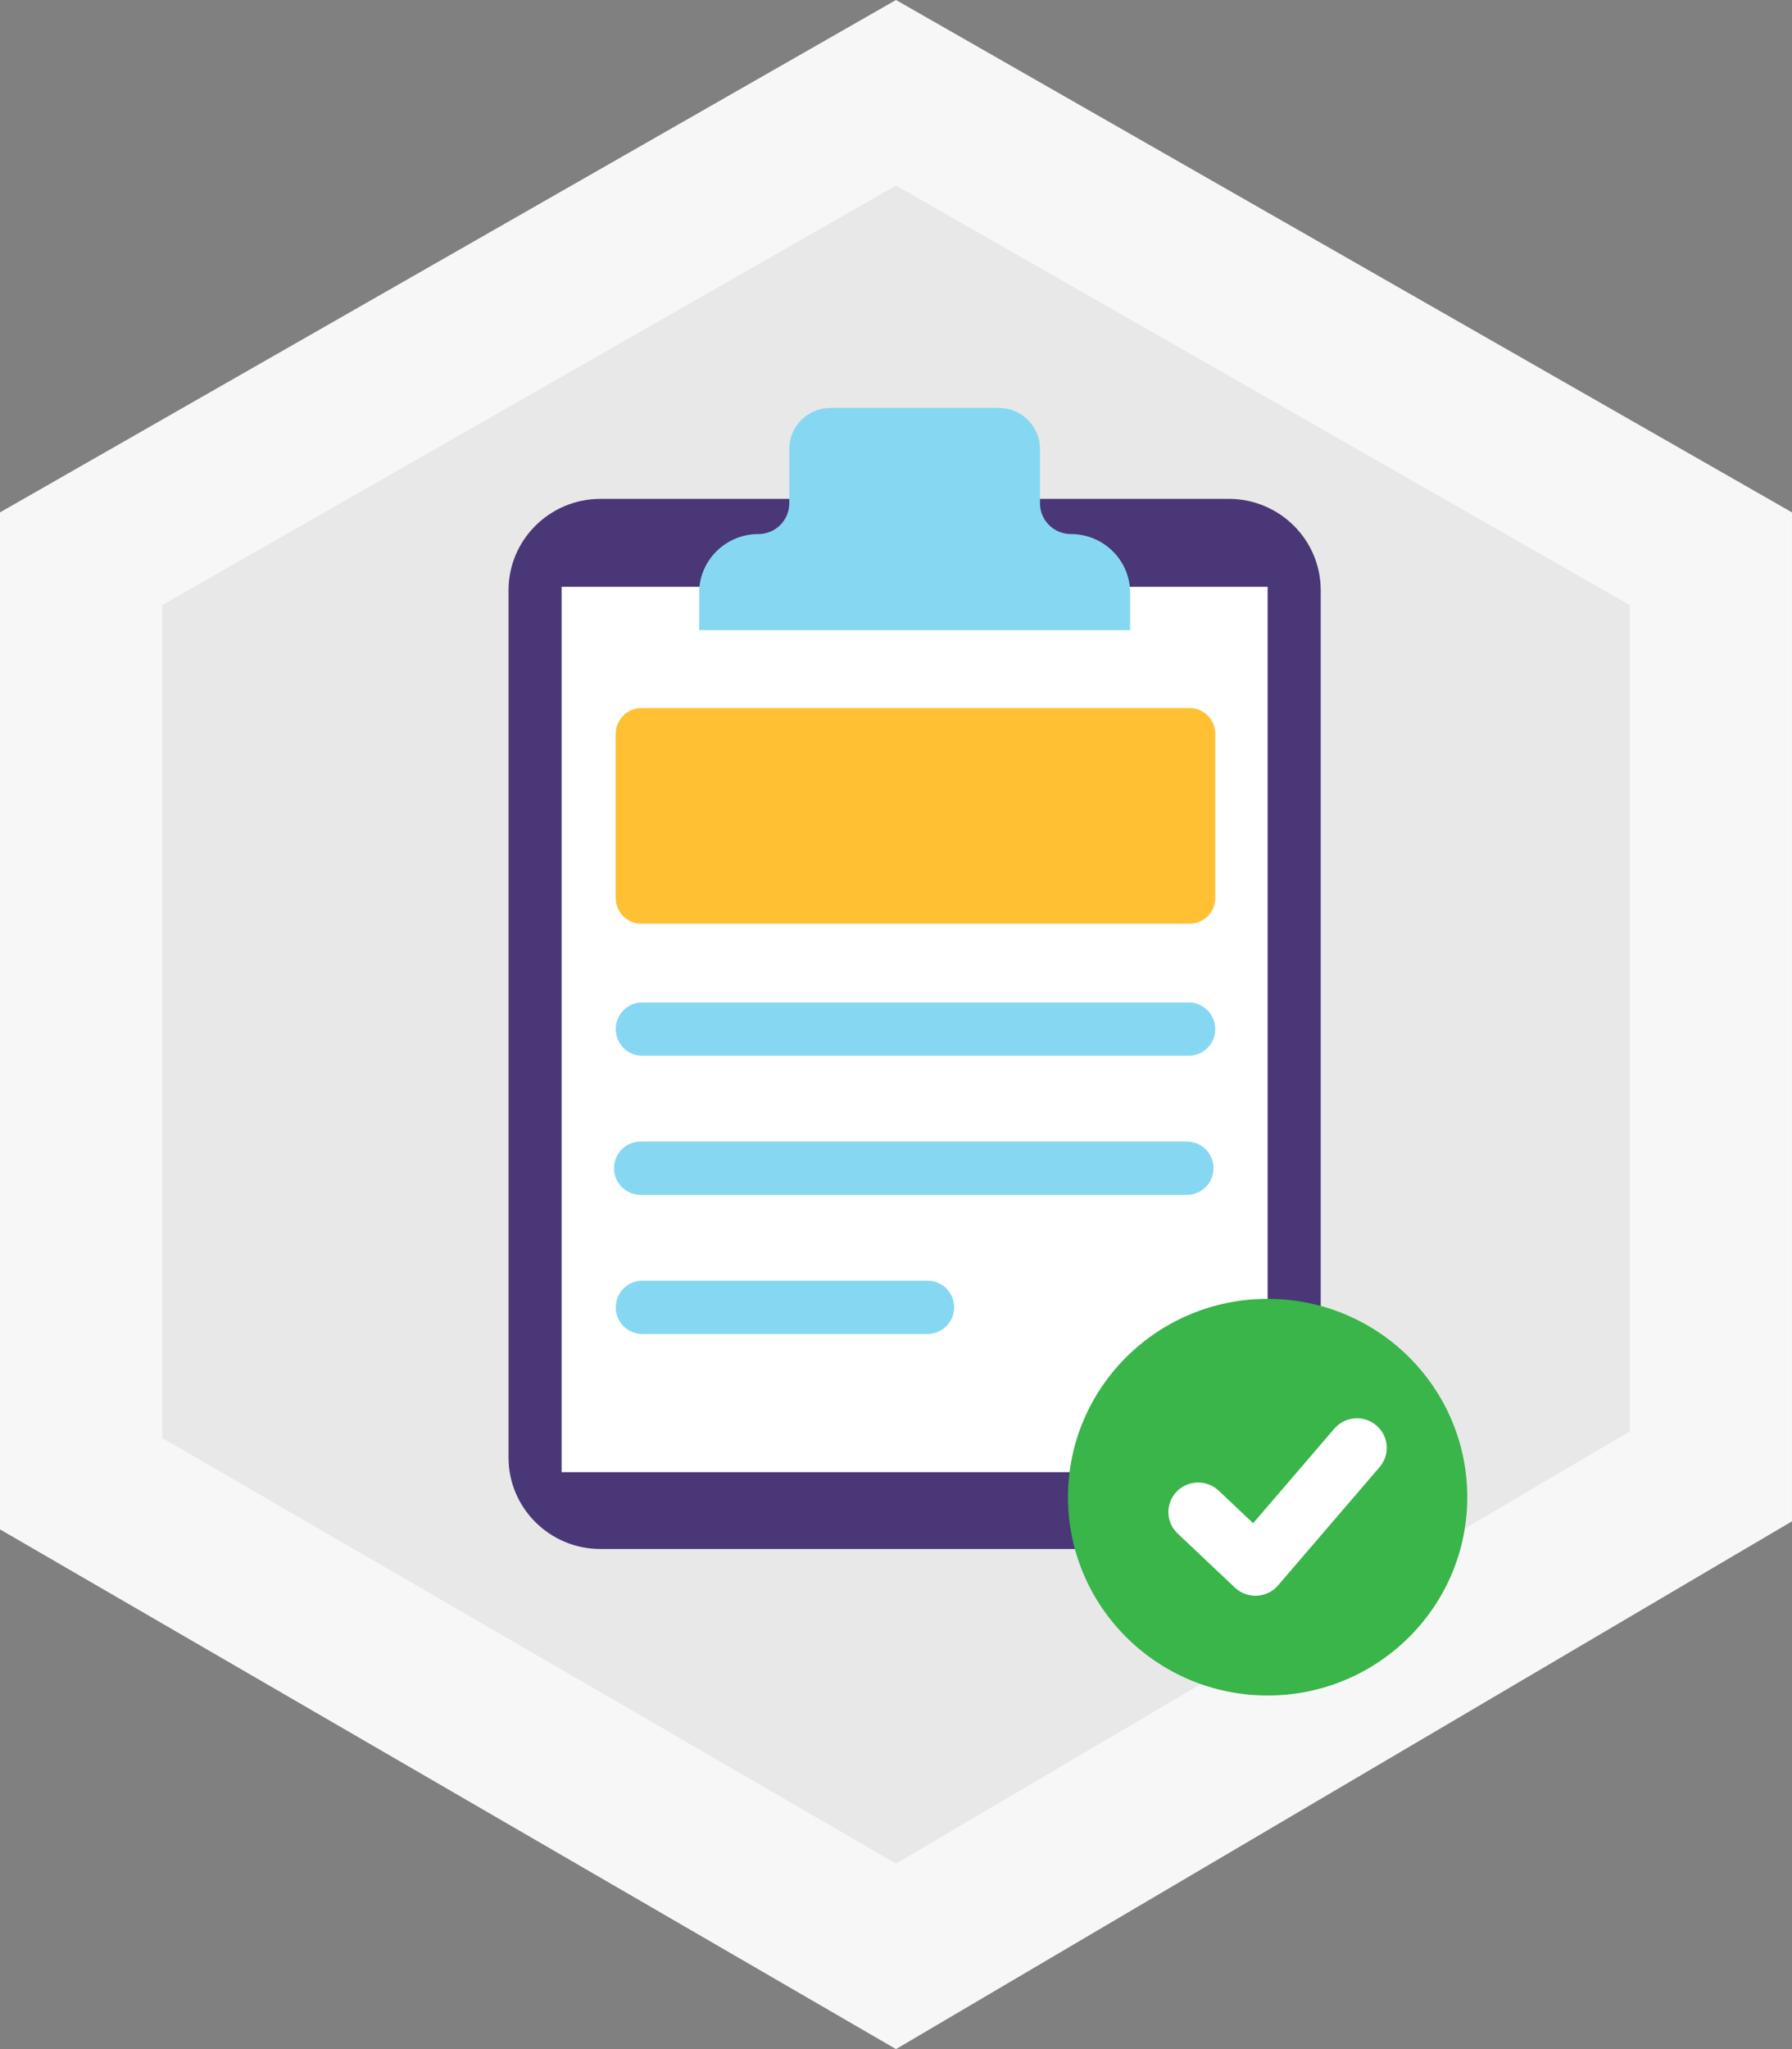 <?xml version="1.0" encoding="UTF-8"?>
<svg width="140px" height="160px" viewBox="0 0 140 160" version="1.1" xmlns="http://www.w3.org/2000/svg" xmlns:xlink="http://www.w3.org/1999/xlink">
    <rect x="0" y="0" width="140" height="160" fill="#808080" stroke="none"/>
    <!-- Generator: Sketch 49.3 (51167) - http://www.bohemiancoding.com/sketch -->
    <title>tts</title>
    <desc>Created with Sketch.</desc>
    <defs></defs>
    <g id="Symbols" stroke="none" stroke-width="1" fill="none" fill-rule="evenodd">
        <g id="Icons/products/tts">
            <g id="tts">
                <polygon id="Fill-1" fill="#F7F7F7" points="70 -0 0 40.008 0 119.419 70 160 139.999 118.789 139.999 40.008"></polygon>
                <polygon id="Fill-2" fill="#E8E8E8" points="127.326 47.249 70 14.484 12.675 47.249 12.675 112.282 70 145.516 127.326 111.767"></polygon>
                <g id="Group-21" transform="translate(39, 31)">
                    <path d="M64.182,82.81 C64.182,86.754 60.962,89.952 56.99,89.952 L7.922,89.952 C3.95,89.952 0.729,86.754 0.729,82.81 L0.729,15.092 C0.729,11.149 3.95,7.952 7.922,7.952 L56.99,7.952 C60.962,7.952 64.182,11.149 64.182,15.092 L64.182,82.81 Z" id="Fill-3" fill="#4A3777"></path>
                    <polygon id="Fill-5" fill="#FFFFFF" points="60.034 83.952 4.878 83.952 4.878 14.821 60.034 14.821 60.034 24.331"></polygon>
                    <path d="M44.669,10.702 C43.332,10.702 42.249,9.626 42.249,8.3 L42.249,4.049 C42.249,2.282 40.808,0.85 39.028,0.85 L25.884,0.85 C24.106,0.85 22.663,2.282 22.663,4.049 L22.663,8.3 C22.663,9.626 21.58,10.702 20.243,10.702 C17.69,10.702 15.62,12.757 15.62,15.293 L15.62,18.202 L49.292,18.202 L49.292,15.293 C49.292,12.757 47.223,10.702 44.669,10.702" id="Fill-7" fill="#86D8F2"></path>
                    <path d="M53.935,41.125 L11.11,41.125 C10.001,41.125 9.102,40.227 9.102,39.118 L9.102,26.296 C9.102,25.187 10.001,24.288 11.11,24.288 L53.935,24.288 C55.044,24.288 55.943,25.187 55.943,26.296 L55.943,39.118 C55.943,40.227 55.044,41.125 53.935,41.125" id="Fill-9" fill="#FFC033"></path>
                    <path d="M53.86,51.437 L11.185,51.437 C10.035,51.437 9.102,50.505 9.102,49.355 C9.102,48.205 10.035,47.272 11.185,47.272 L53.86,47.272 C55.01,47.272 55.943,48.205 55.943,49.355 C55.943,50.505 55.01,51.437 53.86,51.437" id="Fill-11" fill="#86D8F2"></path>
                    <path d="M53.726,62.301 L11.051,62.301 C9.901,62.301 8.968,61.368 8.968,60.218 C8.968,59.068 9.901,58.135 11.051,58.135 L53.726,58.135 C54.876,58.135 55.809,59.068 55.809,60.218 C55.809,61.368 54.876,62.301 53.726,62.301" id="Fill-13" fill="#86D8F2"></path>
                    <path d="M33.464,73.163 L11.186,73.163 C10.035,73.163 9.103,72.23 9.103,71.08 C9.103,69.93 10.035,68.997 11.186,68.997 L33.464,68.997 C34.614,68.997 35.547,69.93 35.547,71.08 C35.547,72.23 34.614,73.163 33.464,73.163" id="Fill-15" fill="#86D8F2"></path>
                    <path d="M60.034,101.389 C68.648,101.389 75.631,94.455 75.631,85.904 C75.631,77.351 68.648,70.418 60.034,70.418 C51.42,70.418 44.437,77.351 44.437,85.904 C44.437,94.455 51.42,101.389 60.034,101.389" id="Fill-17" fill="#39B54A"></path>
                    <path d="M58.902,87.938 L65.243,80.554 C66.076,79.584 67.545,79.468 68.522,80.295 C69.5,81.124 69.617,82.582 68.783,83.551 L60.848,92.791 C59.983,93.799 58.442,93.878 57.475,92.965 L53.003,88.743 C52.071,87.863 52.035,86.401 52.92,85.477 C53.805,84.552 55.278,84.516 56.209,85.395 L58.902,87.938 Z" id="Fill-19" fill="#FFFFFF"></path>
                </g>
            </g>
        </g>
    </g>
</svg>